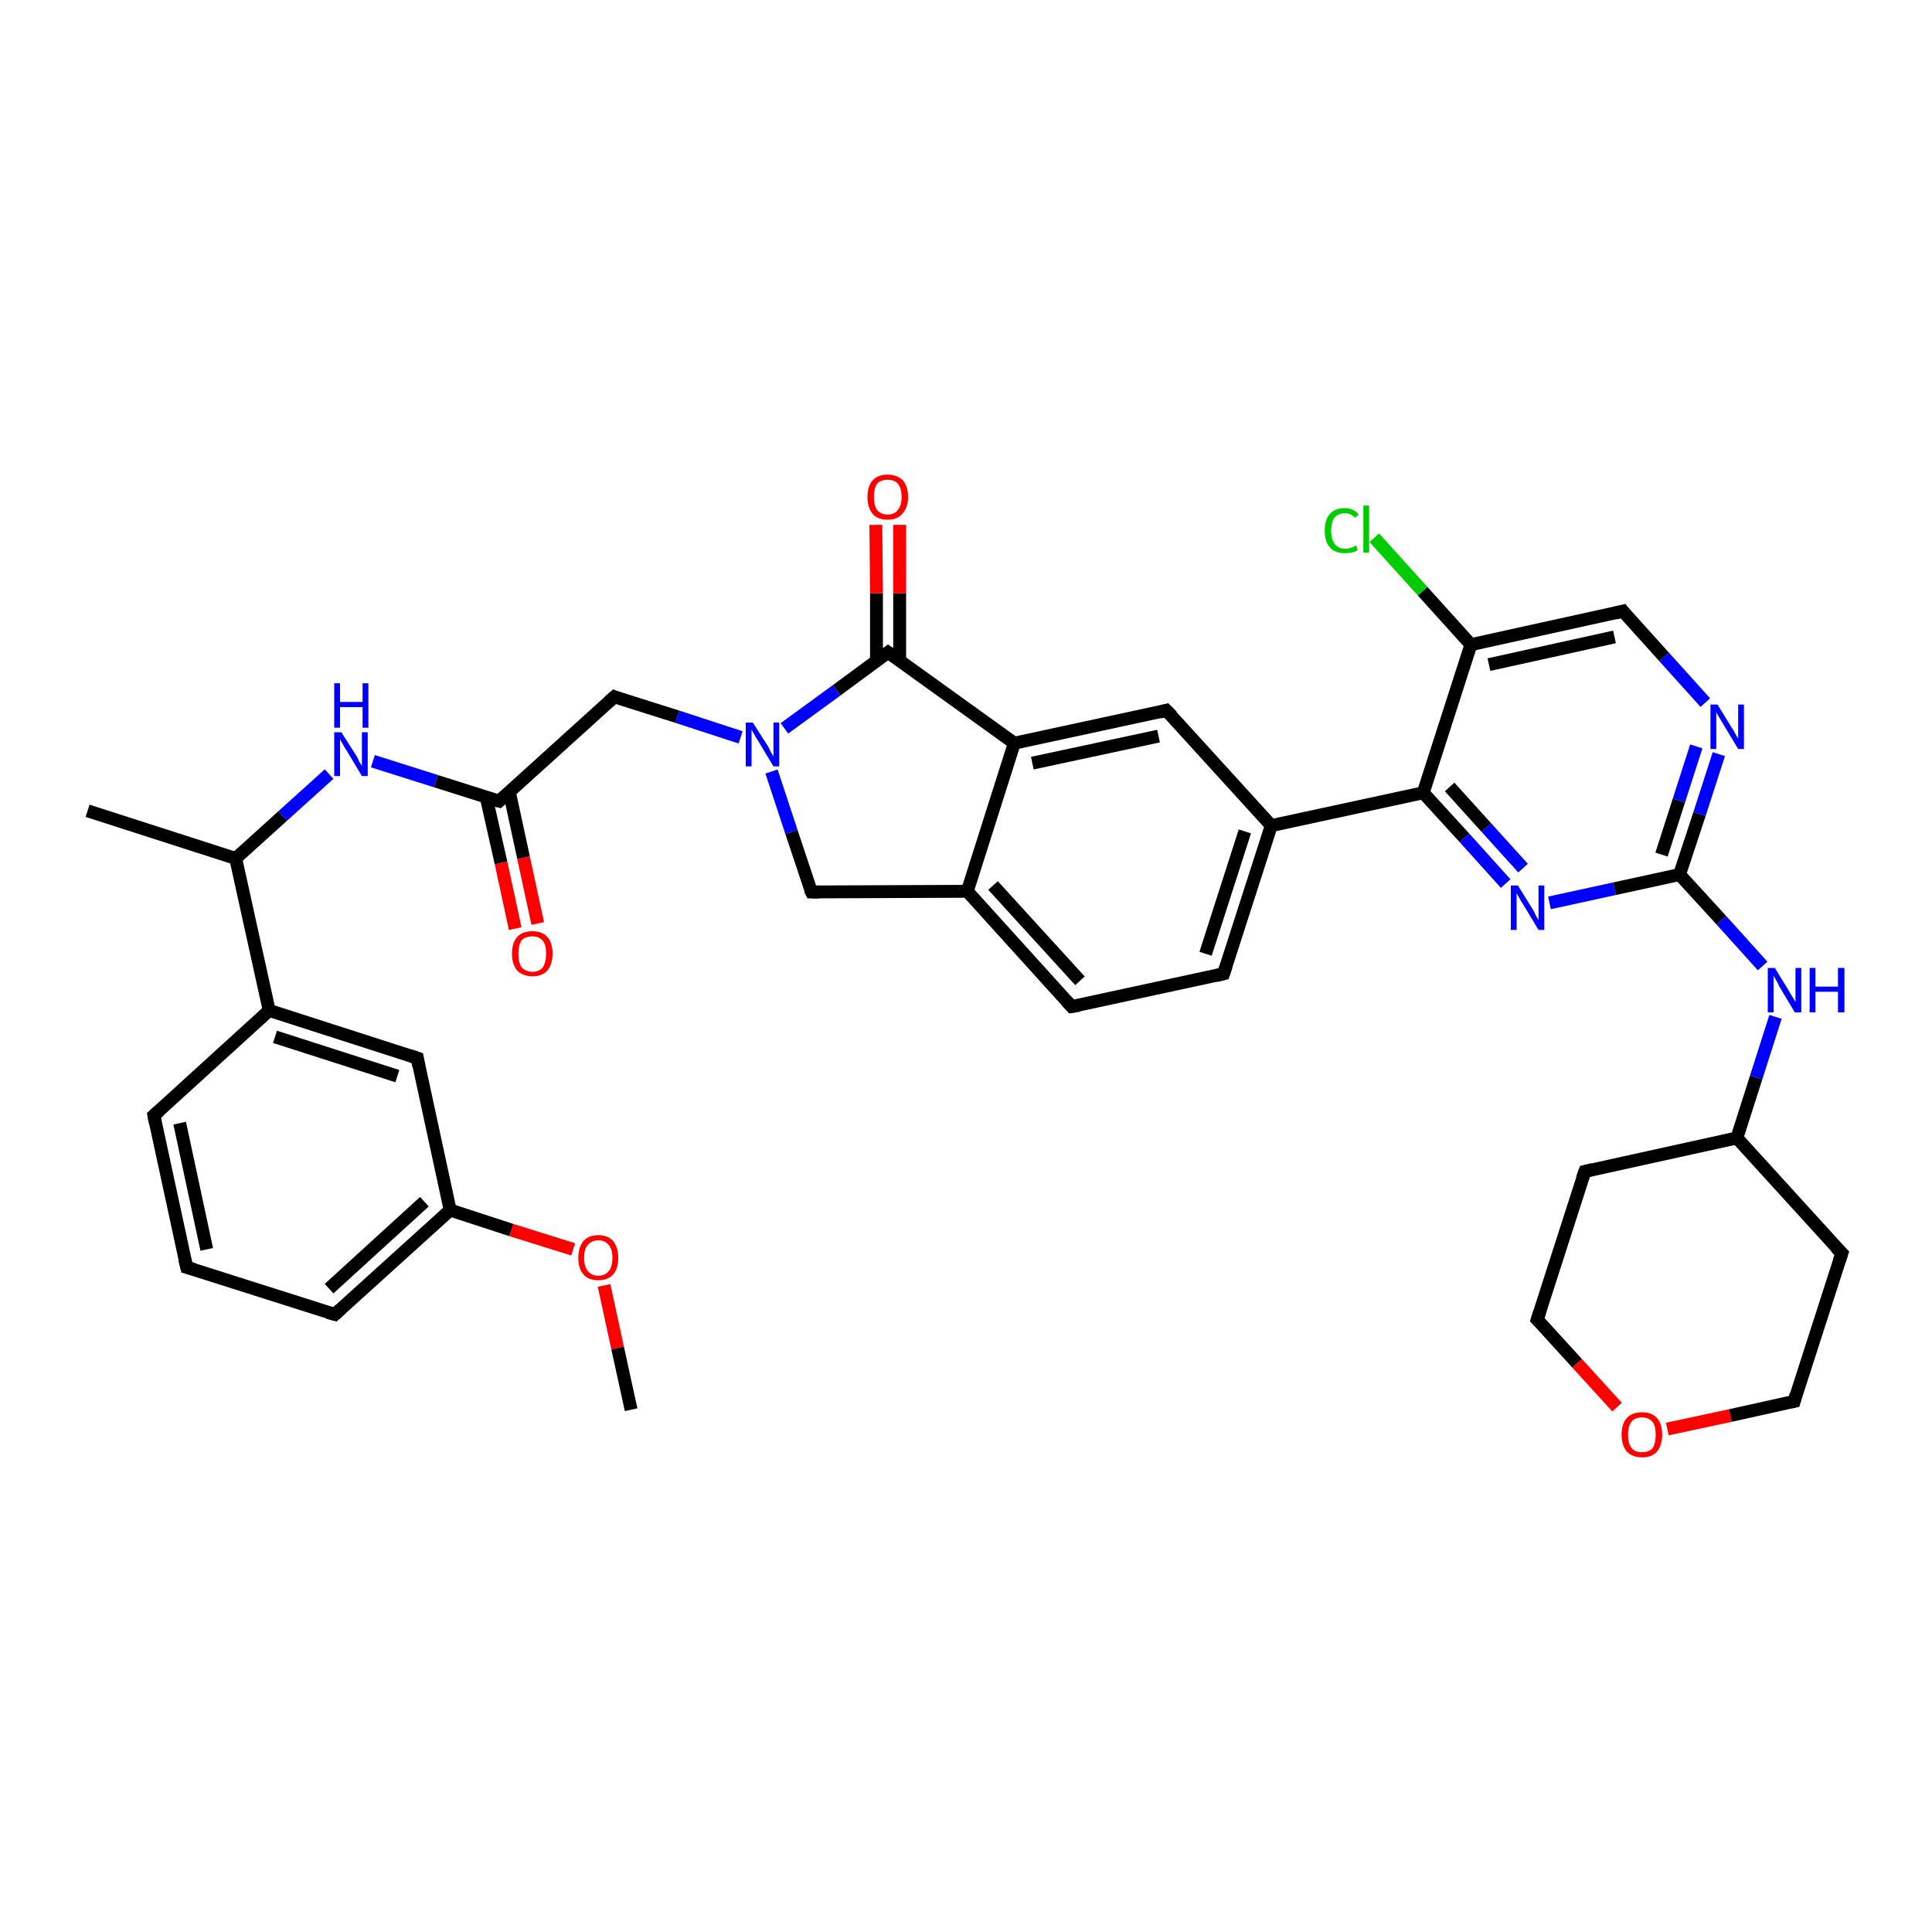 <?xml version='1.0' encoding='iso-8859-1'?>
<svg version='1.1' baseProfile='full'
              xmlns='http://www.w3.org/2000/svg'
                      xmlns:rdkit='http://www.rdkit.org/xml'
                      xmlns:xlink='http://www.w3.org/1999/xlink'
                  xml:space='preserve'
width='300px' height='300px' viewBox='0 0 300 300'>
<!-- END OF HEADER -->
<rect style='opacity:1.0;fill:#FFFFFF;stroke:none' width='300.0' height='300.0' x='0.0' y='0.0'> </rect>
<path class='bond-0 atom-0 atom-1' d='M 98.0,218.9 L 95.9,209.3' style='fill:none;fill-rule:evenodd;stroke:#000000;stroke-width:2.0px;stroke-linecap:butt;stroke-linejoin:miter;stroke-opacity:1' />
<path class='bond-0 atom-0 atom-1' d='M 95.9,209.3 L 93.8,199.6' style='fill:none;fill-rule:evenodd;stroke:#FF0000;stroke-width:2.0px;stroke-linecap:butt;stroke-linejoin:miter;stroke-opacity:1' />
<path class='bond-1 atom-1 atom-2' d='M 89.0,194.0 L 79.4,191.0' style='fill:none;fill-rule:evenodd;stroke:#FF0000;stroke-width:2.0px;stroke-linecap:butt;stroke-linejoin:miter;stroke-opacity:1' />
<path class='bond-1 atom-1 atom-2' d='M 79.4,191.0 L 69.9,187.9' style='fill:none;fill-rule:evenodd;stroke:#000000;stroke-width:2.0px;stroke-linecap:butt;stroke-linejoin:miter;stroke-opacity:1' />
<path class='bond-2 atom-2 atom-3' d='M 69.9,187.9 L 52.0,204.1' style='fill:none;fill-rule:evenodd;stroke:#000000;stroke-width:2.0px;stroke-linecap:butt;stroke-linejoin:miter;stroke-opacity:1' />
<path class='bond-2 atom-2 atom-3' d='M 65.9,186.6 L 51.1,200.1' style='fill:none;fill-rule:evenodd;stroke:#000000;stroke-width:2.0px;stroke-linecap:butt;stroke-linejoin:miter;stroke-opacity:1' />
<path class='bond-3 atom-3 atom-4' d='M 52.0,204.1 L 29.0,196.8' style='fill:none;fill-rule:evenodd;stroke:#000000;stroke-width:2.0px;stroke-linecap:butt;stroke-linejoin:miter;stroke-opacity:1' />
<path class='bond-4 atom-4 atom-5' d='M 29.0,196.8 L 23.9,173.2' style='fill:none;fill-rule:evenodd;stroke:#000000;stroke-width:2.0px;stroke-linecap:butt;stroke-linejoin:miter;stroke-opacity:1' />
<path class='bond-4 atom-4 atom-5' d='M 32.1,194.0 L 27.9,174.4' style='fill:none;fill-rule:evenodd;stroke:#000000;stroke-width:2.0px;stroke-linecap:butt;stroke-linejoin:miter;stroke-opacity:1' />
<path class='bond-5 atom-5 atom-6' d='M 23.9,173.2 L 41.8,156.9' style='fill:none;fill-rule:evenodd;stroke:#000000;stroke-width:2.0px;stroke-linecap:butt;stroke-linejoin:miter;stroke-opacity:1' />
<path class='bond-6 atom-6 atom-7' d='M 41.8,156.9 L 64.8,164.3' style='fill:none;fill-rule:evenodd;stroke:#000000;stroke-width:2.0px;stroke-linecap:butt;stroke-linejoin:miter;stroke-opacity:1' />
<path class='bond-6 atom-6 atom-7' d='M 42.7,161.0 L 61.7,167.1' style='fill:none;fill-rule:evenodd;stroke:#000000;stroke-width:2.0px;stroke-linecap:butt;stroke-linejoin:miter;stroke-opacity:1' />
<path class='bond-7 atom-6 atom-8' d='M 41.8,156.9 L 36.6,133.3' style='fill:none;fill-rule:evenodd;stroke:#000000;stroke-width:2.0px;stroke-linecap:butt;stroke-linejoin:miter;stroke-opacity:1' />
<path class='bond-8 atom-8 atom-9' d='M 36.6,133.3 L 13.6,125.9' style='fill:none;fill-rule:evenodd;stroke:#000000;stroke-width:2.0px;stroke-linecap:butt;stroke-linejoin:miter;stroke-opacity:1' />
<path class='bond-9 atom-8 atom-10' d='M 36.6,133.3 L 43.9,126.7' style='fill:none;fill-rule:evenodd;stroke:#000000;stroke-width:2.0px;stroke-linecap:butt;stroke-linejoin:miter;stroke-opacity:1' />
<path class='bond-9 atom-8 atom-10' d='M 43.9,126.7 L 51.1,120.2' style='fill:none;fill-rule:evenodd;stroke:#0000FF;stroke-width:2.0px;stroke-linecap:butt;stroke-linejoin:miter;stroke-opacity:1' />
<path class='bond-10 atom-10 atom-11' d='M 57.9,118.2 L 67.7,121.3' style='fill:none;fill-rule:evenodd;stroke:#0000FF;stroke-width:2.0px;stroke-linecap:butt;stroke-linejoin:miter;stroke-opacity:1' />
<path class='bond-10 atom-10 atom-11' d='M 67.7,121.3 L 77.5,124.4' style='fill:none;fill-rule:evenodd;stroke:#000000;stroke-width:2.0px;stroke-linecap:butt;stroke-linejoin:miter;stroke-opacity:1' />
<path class='bond-11 atom-11 atom-12' d='M 75.5,123.8 L 77.8,134.0' style='fill:none;fill-rule:evenodd;stroke:#000000;stroke-width:2.0px;stroke-linecap:butt;stroke-linejoin:miter;stroke-opacity:1' />
<path class='bond-11 atom-11 atom-12' d='M 77.8,134.0 L 80.0,144.2' style='fill:none;fill-rule:evenodd;stroke:#FF0000;stroke-width:2.0px;stroke-linecap:butt;stroke-linejoin:miter;stroke-opacity:1' />
<path class='bond-11 atom-11 atom-12' d='M 79.1,123.0 L 81.3,133.2' style='fill:none;fill-rule:evenodd;stroke:#000000;stroke-width:2.0px;stroke-linecap:butt;stroke-linejoin:miter;stroke-opacity:1' />
<path class='bond-11 atom-11 atom-12' d='M 81.3,133.2 L 83.5,143.4' style='fill:none;fill-rule:evenodd;stroke:#FF0000;stroke-width:2.0px;stroke-linecap:butt;stroke-linejoin:miter;stroke-opacity:1' />
<path class='bond-12 atom-11 atom-13' d='M 77.5,124.4 L 95.4,108.2' style='fill:none;fill-rule:evenodd;stroke:#000000;stroke-width:2.0px;stroke-linecap:butt;stroke-linejoin:miter;stroke-opacity:1' />
<path class='bond-13 atom-13 atom-14' d='M 95.4,108.2 L 105.2,111.3' style='fill:none;fill-rule:evenodd;stroke:#000000;stroke-width:2.0px;stroke-linecap:butt;stroke-linejoin:miter;stroke-opacity:1' />
<path class='bond-13 atom-13 atom-14' d='M 105.2,111.3 L 115.0,114.5' style='fill:none;fill-rule:evenodd;stroke:#0000FF;stroke-width:2.0px;stroke-linecap:butt;stroke-linejoin:miter;stroke-opacity:1' />
<path class='bond-14 atom-14 atom-15' d='M 119.8,119.8 L 122.9,129.2' style='fill:none;fill-rule:evenodd;stroke:#0000FF;stroke-width:2.0px;stroke-linecap:butt;stroke-linejoin:miter;stroke-opacity:1' />
<path class='bond-14 atom-14 atom-15' d='M 122.9,129.2 L 126.0,138.5' style='fill:none;fill-rule:evenodd;stroke:#000000;stroke-width:2.0px;stroke-linecap:butt;stroke-linejoin:miter;stroke-opacity:1' />
<path class='bond-15 atom-15 atom-16' d='M 126.0,138.5 L 150.2,138.4' style='fill:none;fill-rule:evenodd;stroke:#000000;stroke-width:2.0px;stroke-linecap:butt;stroke-linejoin:miter;stroke-opacity:1' />
<path class='bond-16 atom-16 atom-17' d='M 150.2,138.4 L 166.4,156.3' style='fill:none;fill-rule:evenodd;stroke:#000000;stroke-width:2.0px;stroke-linecap:butt;stroke-linejoin:miter;stroke-opacity:1' />
<path class='bond-16 atom-16 atom-17' d='M 154.2,137.5 L 167.7,152.3' style='fill:none;fill-rule:evenodd;stroke:#000000;stroke-width:2.0px;stroke-linecap:butt;stroke-linejoin:miter;stroke-opacity:1' />
<path class='bond-17 atom-17 atom-18' d='M 166.4,156.3 L 190.0,151.2' style='fill:none;fill-rule:evenodd;stroke:#000000;stroke-width:2.0px;stroke-linecap:butt;stroke-linejoin:miter;stroke-opacity:1' />
<path class='bond-18 atom-18 atom-19' d='M 190.0,151.2 L 197.4,128.2' style='fill:none;fill-rule:evenodd;stroke:#000000;stroke-width:2.0px;stroke-linecap:butt;stroke-linejoin:miter;stroke-opacity:1' />
<path class='bond-18 atom-18 atom-19' d='M 187.2,148.1 L 193.3,129.1' style='fill:none;fill-rule:evenodd;stroke:#000000;stroke-width:2.0px;stroke-linecap:butt;stroke-linejoin:miter;stroke-opacity:1' />
<path class='bond-19 atom-19 atom-20' d='M 197.4,128.2 L 181.1,110.3' style='fill:none;fill-rule:evenodd;stroke:#000000;stroke-width:2.0px;stroke-linecap:butt;stroke-linejoin:miter;stroke-opacity:1' />
<path class='bond-20 atom-20 atom-21' d='M 181.1,110.3 L 157.5,115.4' style='fill:none;fill-rule:evenodd;stroke:#000000;stroke-width:2.0px;stroke-linecap:butt;stroke-linejoin:miter;stroke-opacity:1' />
<path class='bond-20 atom-20 atom-21' d='M 179.9,114.3 L 160.3,118.5' style='fill:none;fill-rule:evenodd;stroke:#000000;stroke-width:2.0px;stroke-linecap:butt;stroke-linejoin:miter;stroke-opacity:1' />
<path class='bond-21 atom-21 atom-22' d='M 157.5,115.4 L 137.9,101.3' style='fill:none;fill-rule:evenodd;stroke:#000000;stroke-width:2.0px;stroke-linecap:butt;stroke-linejoin:miter;stroke-opacity:1' />
<path class='bond-22 atom-22 atom-23' d='M 139.7,102.6 L 139.7,92.1' style='fill:none;fill-rule:evenodd;stroke:#000000;stroke-width:2.0px;stroke-linecap:butt;stroke-linejoin:miter;stroke-opacity:1' />
<path class='bond-22 atom-22 atom-23' d='M 139.7,92.1 L 139.7,81.5' style='fill:none;fill-rule:evenodd;stroke:#FF0000;stroke-width:2.0px;stroke-linecap:butt;stroke-linejoin:miter;stroke-opacity:1' />
<path class='bond-22 atom-22 atom-23' d='M 136.1,102.6 L 136.1,92.1' style='fill:none;fill-rule:evenodd;stroke:#000000;stroke-width:2.0px;stroke-linecap:butt;stroke-linejoin:miter;stroke-opacity:1' />
<path class='bond-22 atom-22 atom-23' d='M 136.1,92.1 L 136.0,81.5' style='fill:none;fill-rule:evenodd;stroke:#FF0000;stroke-width:2.0px;stroke-linecap:butt;stroke-linejoin:miter;stroke-opacity:1' />
<path class='bond-23 atom-19 atom-24' d='M 197.4,128.2 L 221.0,123.1' style='fill:none;fill-rule:evenodd;stroke:#000000;stroke-width:2.0px;stroke-linecap:butt;stroke-linejoin:miter;stroke-opacity:1' />
<path class='bond-24 atom-24 atom-25' d='M 221.0,123.1 L 227.4,130.1' style='fill:none;fill-rule:evenodd;stroke:#000000;stroke-width:2.0px;stroke-linecap:butt;stroke-linejoin:miter;stroke-opacity:1' />
<path class='bond-24 atom-24 atom-25' d='M 227.4,130.1 L 233.8,137.2' style='fill:none;fill-rule:evenodd;stroke:#0000FF;stroke-width:2.0px;stroke-linecap:butt;stroke-linejoin:miter;stroke-opacity:1' />
<path class='bond-24 atom-24 atom-25' d='M 225.1,122.2 L 230.8,128.5' style='fill:none;fill-rule:evenodd;stroke:#000000;stroke-width:2.0px;stroke-linecap:butt;stroke-linejoin:miter;stroke-opacity:1' />
<path class='bond-24 atom-24 atom-25' d='M 230.8,128.5 L 236.5,134.8' style='fill:none;fill-rule:evenodd;stroke:#0000FF;stroke-width:2.0px;stroke-linecap:butt;stroke-linejoin:miter;stroke-opacity:1' />
<path class='bond-25 atom-25 atom-26' d='M 240.6,140.2 L 250.7,138.0' style='fill:none;fill-rule:evenodd;stroke:#0000FF;stroke-width:2.0px;stroke-linecap:butt;stroke-linejoin:miter;stroke-opacity:1' />
<path class='bond-25 atom-25 atom-26' d='M 250.7,138.0 L 260.8,135.8' style='fill:none;fill-rule:evenodd;stroke:#000000;stroke-width:2.0px;stroke-linecap:butt;stroke-linejoin:miter;stroke-opacity:1' />
<path class='bond-26 atom-26 atom-27' d='M 260.8,135.8 L 267.3,142.9' style='fill:none;fill-rule:evenodd;stroke:#000000;stroke-width:2.0px;stroke-linecap:butt;stroke-linejoin:miter;stroke-opacity:1' />
<path class='bond-26 atom-26 atom-27' d='M 267.3,142.9 L 273.7,150.0' style='fill:none;fill-rule:evenodd;stroke:#0000FF;stroke-width:2.0px;stroke-linecap:butt;stroke-linejoin:miter;stroke-opacity:1' />
<path class='bond-27 atom-27 atom-28' d='M 275.7,157.9 L 272.7,167.3' style='fill:none;fill-rule:evenodd;stroke:#0000FF;stroke-width:2.0px;stroke-linecap:butt;stroke-linejoin:miter;stroke-opacity:1' />
<path class='bond-27 atom-27 atom-28' d='M 272.7,167.3 L 269.7,176.7' style='fill:none;fill-rule:evenodd;stroke:#000000;stroke-width:2.0px;stroke-linecap:butt;stroke-linejoin:miter;stroke-opacity:1' />
<path class='bond-28 atom-28 atom-29' d='M 269.7,176.7 L 246.1,181.9' style='fill:none;fill-rule:evenodd;stroke:#000000;stroke-width:2.0px;stroke-linecap:butt;stroke-linejoin:miter;stroke-opacity:1' />
<path class='bond-29 atom-29 atom-30' d='M 246.1,181.9 L 238.7,204.9' style='fill:none;fill-rule:evenodd;stroke:#000000;stroke-width:2.0px;stroke-linecap:butt;stroke-linejoin:miter;stroke-opacity:1' />
<path class='bond-30 atom-30 atom-31' d='M 238.7,204.9 L 244.9,211.7' style='fill:none;fill-rule:evenodd;stroke:#000000;stroke-width:2.0px;stroke-linecap:butt;stroke-linejoin:miter;stroke-opacity:1' />
<path class='bond-30 atom-30 atom-31' d='M 244.9,211.7 L 251.1,218.5' style='fill:none;fill-rule:evenodd;stroke:#FF0000;stroke-width:2.0px;stroke-linecap:butt;stroke-linejoin:miter;stroke-opacity:1' />
<path class='bond-31 atom-31 atom-32' d='M 258.9,221.9 L 268.7,219.8' style='fill:none;fill-rule:evenodd;stroke:#FF0000;stroke-width:2.0px;stroke-linecap:butt;stroke-linejoin:miter;stroke-opacity:1' />
<path class='bond-31 atom-31 atom-32' d='M 268.7,219.8 L 278.6,217.6' style='fill:none;fill-rule:evenodd;stroke:#000000;stroke-width:2.0px;stroke-linecap:butt;stroke-linejoin:miter;stroke-opacity:1' />
<path class='bond-32 atom-32 atom-33' d='M 278.6,217.6 L 286.0,194.6' style='fill:none;fill-rule:evenodd;stroke:#000000;stroke-width:2.0px;stroke-linecap:butt;stroke-linejoin:miter;stroke-opacity:1' />
<path class='bond-33 atom-26 atom-34' d='M 260.8,135.8 L 263.9,126.4' style='fill:none;fill-rule:evenodd;stroke:#000000;stroke-width:2.0px;stroke-linecap:butt;stroke-linejoin:miter;stroke-opacity:1' />
<path class='bond-33 atom-26 atom-34' d='M 263.9,126.4 L 266.9,117.1' style='fill:none;fill-rule:evenodd;stroke:#0000FF;stroke-width:2.0px;stroke-linecap:butt;stroke-linejoin:miter;stroke-opacity:1' />
<path class='bond-33 atom-26 atom-34' d='M 258.0,132.7 L 260.7,124.3' style='fill:none;fill-rule:evenodd;stroke:#000000;stroke-width:2.0px;stroke-linecap:butt;stroke-linejoin:miter;stroke-opacity:1' />
<path class='bond-33 atom-26 atom-34' d='M 260.7,124.3 L 263.4,115.9' style='fill:none;fill-rule:evenodd;stroke:#0000FF;stroke-width:2.0px;stroke-linecap:butt;stroke-linejoin:miter;stroke-opacity:1' />
<path class='bond-34 atom-34 atom-35' d='M 264.8,109.1 L 258.4,102.0' style='fill:none;fill-rule:evenodd;stroke:#0000FF;stroke-width:2.0px;stroke-linecap:butt;stroke-linejoin:miter;stroke-opacity:1' />
<path class='bond-34 atom-34 atom-35' d='M 258.4,102.0 L 252.0,94.9' style='fill:none;fill-rule:evenodd;stroke:#000000;stroke-width:2.0px;stroke-linecap:butt;stroke-linejoin:miter;stroke-opacity:1' />
<path class='bond-35 atom-35 atom-36' d='M 252.0,94.9 L 228.4,100.1' style='fill:none;fill-rule:evenodd;stroke:#000000;stroke-width:2.0px;stroke-linecap:butt;stroke-linejoin:miter;stroke-opacity:1' />
<path class='bond-35 atom-35 atom-36' d='M 250.7,98.9 L 231.2,103.2' style='fill:none;fill-rule:evenodd;stroke:#000000;stroke-width:2.0px;stroke-linecap:butt;stroke-linejoin:miter;stroke-opacity:1' />
<path class='bond-36 atom-36 atom-37' d='M 228.4,100.1 L 220.9,91.8' style='fill:none;fill-rule:evenodd;stroke:#000000;stroke-width:2.0px;stroke-linecap:butt;stroke-linejoin:miter;stroke-opacity:1' />
<path class='bond-36 atom-36 atom-37' d='M 220.9,91.8 L 213.4,83.5' style='fill:none;fill-rule:evenodd;stroke:#00CC00;stroke-width:2.0px;stroke-linecap:butt;stroke-linejoin:miter;stroke-opacity:1' />
<path class='bond-37 atom-7 atom-2' d='M 64.8,164.3 L 69.9,187.9' style='fill:none;fill-rule:evenodd;stroke:#000000;stroke-width:2.0px;stroke-linecap:butt;stroke-linejoin:miter;stroke-opacity:1' />
<path class='bond-38 atom-22 atom-14' d='M 137.9,101.3 L 129.9,107.2' style='fill:none;fill-rule:evenodd;stroke:#000000;stroke-width:2.0px;stroke-linecap:butt;stroke-linejoin:miter;stroke-opacity:1' />
<path class='bond-38 atom-22 atom-14' d='M 129.9,107.2 L 121.8,113.1' style='fill:none;fill-rule:evenodd;stroke:#0000FF;stroke-width:2.0px;stroke-linecap:butt;stroke-linejoin:miter;stroke-opacity:1' />
<path class='bond-39 atom-21 atom-16' d='M 157.5,115.4 L 150.2,138.4' style='fill:none;fill-rule:evenodd;stroke:#000000;stroke-width:2.0px;stroke-linecap:butt;stroke-linejoin:miter;stroke-opacity:1' />
<path class='bond-40 atom-36 atom-24' d='M 228.4,100.1 L 221.0,123.1' style='fill:none;fill-rule:evenodd;stroke:#000000;stroke-width:2.0px;stroke-linecap:butt;stroke-linejoin:miter;stroke-opacity:1' />
<path class='bond-41 atom-33 atom-28' d='M 286.0,194.6 L 269.7,176.7' style='fill:none;fill-rule:evenodd;stroke:#000000;stroke-width:2.0px;stroke-linecap:butt;stroke-linejoin:miter;stroke-opacity:1' />
<path d='M 52.9,203.3 L 52.0,204.1 L 50.9,203.8' style='fill:none;stroke:#000000;stroke-width:2.0px;stroke-linecap:butt;stroke-linejoin:miter;stroke-opacity:1;' />
<path d='M 30.1,197.1 L 29.0,196.8 L 28.7,195.6' style='fill:none;stroke:#000000;stroke-width:2.0px;stroke-linecap:butt;stroke-linejoin:miter;stroke-opacity:1;' />
<path d='M 24.1,174.3 L 23.9,173.2 L 24.8,172.4' style='fill:none;stroke:#000000;stroke-width:2.0px;stroke-linecap:butt;stroke-linejoin:miter;stroke-opacity:1;' />
<path d='M 63.6,163.9 L 64.8,164.3 L 65.0,165.5' style='fill:none;stroke:#000000;stroke-width:2.0px;stroke-linecap:butt;stroke-linejoin:miter;stroke-opacity:1;' />
<path d='M 77.1,124.3 L 77.5,124.4 L 78.4,123.6' style='fill:none;stroke:#000000;stroke-width:2.0px;stroke-linecap:butt;stroke-linejoin:miter;stroke-opacity:1;' />
<path d='M 94.5,109.0 L 95.4,108.2 L 95.9,108.4' style='fill:none;stroke:#000000;stroke-width:2.0px;stroke-linecap:butt;stroke-linejoin:miter;stroke-opacity:1;' />
<path d='M 125.8,138.1 L 126.0,138.5 L 127.2,138.5' style='fill:none;stroke:#000000;stroke-width:2.0px;stroke-linecap:butt;stroke-linejoin:miter;stroke-opacity:1;' />
<path d='M 165.6,155.4 L 166.4,156.3 L 167.6,156.1' style='fill:none;stroke:#000000;stroke-width:2.0px;stroke-linecap:butt;stroke-linejoin:miter;stroke-opacity:1;' />
<path d='M 188.8,151.5 L 190.0,151.2 L 190.4,150.0' style='fill:none;stroke:#000000;stroke-width:2.0px;stroke-linecap:butt;stroke-linejoin:miter;stroke-opacity:1;' />
<path d='M 182.0,111.2 L 181.1,110.3 L 180.0,110.6' style='fill:none;stroke:#000000;stroke-width:2.0px;stroke-linecap:butt;stroke-linejoin:miter;stroke-opacity:1;' />
<path d='M 138.9,102.0 L 137.9,101.3 L 137.5,101.6' style='fill:none;stroke:#000000;stroke-width:2.0px;stroke-linecap:butt;stroke-linejoin:miter;stroke-opacity:1;' />
<path d='M 247.3,181.6 L 246.1,181.9 L 245.7,183.0' style='fill:none;stroke:#000000;stroke-width:2.0px;stroke-linecap:butt;stroke-linejoin:miter;stroke-opacity:1;' />
<path d='M 239.1,203.7 L 238.7,204.9 L 239.0,205.2' style='fill:none;stroke:#000000;stroke-width:2.0px;stroke-linecap:butt;stroke-linejoin:miter;stroke-opacity:1;' />
<path d='M 278.1,217.7 L 278.6,217.6 L 278.9,216.5' style='fill:none;stroke:#000000;stroke-width:2.0px;stroke-linecap:butt;stroke-linejoin:miter;stroke-opacity:1;' />
<path d='M 285.6,195.8 L 286.0,194.6 L 285.1,193.7' style='fill:none;stroke:#000000;stroke-width:2.0px;stroke-linecap:butt;stroke-linejoin:miter;stroke-opacity:1;' />
<path d='M 252.3,95.3 L 252.0,94.9 L 250.8,95.2' style='fill:none;stroke:#000000;stroke-width:2.0px;stroke-linecap:butt;stroke-linejoin:miter;stroke-opacity:1;' />
<path class='atom-1' d='M 89.8 195.3
Q 89.8 193.7, 90.6 192.7
Q 91.4 191.8, 92.9 191.8
Q 94.4 191.8, 95.2 192.7
Q 96.0 193.7, 96.0 195.3
Q 96.0 197.0, 95.2 197.9
Q 94.4 198.8, 92.9 198.8
Q 91.4 198.8, 90.6 197.9
Q 89.8 197.0, 89.8 195.3
M 92.9 198.1
Q 93.9 198.1, 94.5 197.4
Q 95.1 196.7, 95.1 195.3
Q 95.1 194.0, 94.5 193.3
Q 93.9 192.6, 92.9 192.6
Q 91.9 192.6, 91.3 193.3
Q 90.7 193.9, 90.7 195.3
Q 90.7 196.7, 91.3 197.4
Q 91.9 198.1, 92.9 198.1
' fill='#FF0000'/>
<path class='atom-10' d='M 53.0 113.7
L 55.3 117.3
Q 55.5 117.6, 55.8 118.3
Q 56.2 118.9, 56.2 119.0
L 56.2 113.7
L 57.1 113.7
L 57.1 120.5
L 56.2 120.5
L 53.8 116.5
Q 53.5 116.1, 53.2 115.5
Q 52.9 115.0, 52.8 114.8
L 52.8 120.5
L 51.9 120.5
L 51.9 113.7
L 53.0 113.7
' fill='#0000FF'/>
<path class='atom-10' d='M 51.9 106.1
L 52.8 106.1
L 52.8 109.0
L 56.3 109.0
L 56.3 106.1
L 57.2 106.1
L 57.2 113.0
L 56.3 113.0
L 56.3 109.8
L 52.8 109.8
L 52.8 113.0
L 51.9 113.0
L 51.9 106.1
' fill='#0000FF'/>
<path class='atom-12' d='M 79.5 148.1
Q 79.5 146.4, 80.3 145.5
Q 81.1 144.6, 82.7 144.6
Q 84.2 144.6, 85.0 145.5
Q 85.8 146.4, 85.8 148.1
Q 85.8 149.7, 85.0 150.7
Q 84.2 151.6, 82.7 151.6
Q 81.2 151.6, 80.3 150.7
Q 79.5 149.7, 79.5 148.1
M 82.7 150.9
Q 83.7 150.9, 84.3 150.2
Q 84.8 149.4, 84.8 148.1
Q 84.8 146.7, 84.3 146.1
Q 83.7 145.4, 82.7 145.4
Q 81.6 145.4, 81.0 146.0
Q 80.5 146.7, 80.5 148.1
Q 80.5 149.5, 81.0 150.2
Q 81.6 150.9, 82.7 150.9
' fill='#FF0000'/>
<path class='atom-14' d='M 116.9 112.2
L 119.2 115.8
Q 119.4 116.1, 119.7 116.8
Q 120.1 117.4, 120.1 117.5
L 120.1 112.2
L 121.0 112.2
L 121.0 119.0
L 120.1 119.0
L 117.7 115.0
Q 117.4 114.6, 117.1 114.0
Q 116.8 113.5, 116.7 113.3
L 116.7 119.0
L 115.8 119.0
L 115.8 112.2
L 116.9 112.2
' fill='#0000FF'/>
<path class='atom-23' d='M 134.7 77.2
Q 134.7 75.5, 135.5 74.6
Q 136.3 73.7, 137.8 73.7
Q 139.3 73.7, 140.2 74.6
Q 141.0 75.5, 141.0 77.2
Q 141.0 78.8, 140.1 79.8
Q 139.3 80.7, 137.8 80.7
Q 136.3 80.7, 135.5 79.8
Q 134.7 78.8, 134.7 77.2
M 137.8 79.9
Q 138.9 79.9, 139.4 79.2
Q 140.0 78.5, 140.0 77.2
Q 140.0 75.8, 139.4 75.1
Q 138.9 74.5, 137.8 74.5
Q 136.8 74.5, 136.2 75.1
Q 135.7 75.8, 135.7 77.2
Q 135.7 78.5, 136.2 79.2
Q 136.8 79.9, 137.8 79.9
' fill='#FF0000'/>
<path class='atom-25' d='M 235.7 137.5
L 238.0 141.2
Q 238.2 141.5, 238.5 142.2
Q 238.9 142.8, 238.9 142.9
L 238.9 137.5
L 239.8 137.5
L 239.8 144.4
L 238.9 144.4
L 236.5 140.4
Q 236.2 140.0, 235.9 139.4
Q 235.6 138.9, 235.5 138.7
L 235.5 144.4
L 234.6 144.4
L 234.6 137.5
L 235.7 137.5
' fill='#0000FF'/>
<path class='atom-27' d='M 275.6 150.3
L 277.8 153.9
Q 278.0 154.3, 278.4 154.9
Q 278.8 155.6, 278.8 155.6
L 278.8 150.3
L 279.7 150.3
L 279.7 157.2
L 278.7 157.2
L 276.3 153.2
Q 276.1 152.7, 275.8 152.2
Q 275.5 151.7, 275.4 151.5
L 275.4 157.2
L 274.5 157.2
L 274.5 150.3
L 275.6 150.3
' fill='#0000FF'/>
<path class='atom-27' d='M 281.0 150.3
L 281.9 150.3
L 281.9 153.2
L 285.4 153.2
L 285.4 150.3
L 286.4 150.3
L 286.4 157.2
L 285.4 157.2
L 285.4 154.0
L 281.9 154.0
L 281.9 157.2
L 281.0 157.2
L 281.0 150.3
' fill='#0000FF'/>
<path class='atom-31' d='M 251.8 222.8
Q 251.8 221.1, 252.6 220.2
Q 253.4 219.3, 255.0 219.3
Q 256.5 219.3, 257.3 220.2
Q 258.1 221.1, 258.1 222.8
Q 258.1 224.4, 257.3 225.4
Q 256.5 226.3, 255.0 226.3
Q 253.5 226.3, 252.6 225.4
Q 251.8 224.4, 251.8 222.8
M 255.0 225.5
Q 256.0 225.5, 256.6 224.9
Q 257.1 224.1, 257.1 222.8
Q 257.1 221.4, 256.6 220.8
Q 256.0 220.1, 255.0 220.1
Q 253.9 220.1, 253.4 220.7
Q 252.8 221.4, 252.8 222.8
Q 252.8 224.2, 253.4 224.9
Q 253.9 225.5, 255.0 225.5
' fill='#FF0000'/>
<path class='atom-34' d='M 266.7 109.4
L 268.9 113.0
Q 269.2 113.4, 269.5 114.0
Q 269.9 114.7, 269.9 114.7
L 269.9 109.4
L 270.8 109.4
L 270.8 116.3
L 269.9 116.3
L 267.5 112.3
Q 267.2 111.8, 266.9 111.3
Q 266.6 110.8, 266.5 110.6
L 266.5 116.3
L 265.6 116.3
L 265.6 109.4
L 266.7 109.4
' fill='#0000FF'/>
<path class='atom-37' d='M 205.7 82.4
Q 205.7 80.7, 206.5 79.8
Q 207.3 78.9, 208.8 78.9
Q 210.2 78.9, 211.0 79.9
L 210.4 80.4
Q 209.8 79.7, 208.8 79.7
Q 207.8 79.7, 207.2 80.4
Q 206.7 81.1, 206.7 82.4
Q 206.7 83.8, 207.3 84.5
Q 207.8 85.2, 208.9 85.2
Q 209.7 85.2, 210.6 84.7
L 210.8 85.4
Q 210.5 85.7, 209.9 85.8
Q 209.4 85.9, 208.8 85.9
Q 207.3 85.9, 206.5 85.0
Q 205.7 84.1, 205.7 82.4
' fill='#00CC00'/>
<path class='atom-37' d='M 211.7 78.5
L 212.6 78.5
L 212.6 85.8
L 211.7 85.8
L 211.7 78.5
' fill='#00CC00'/>
</svg>
